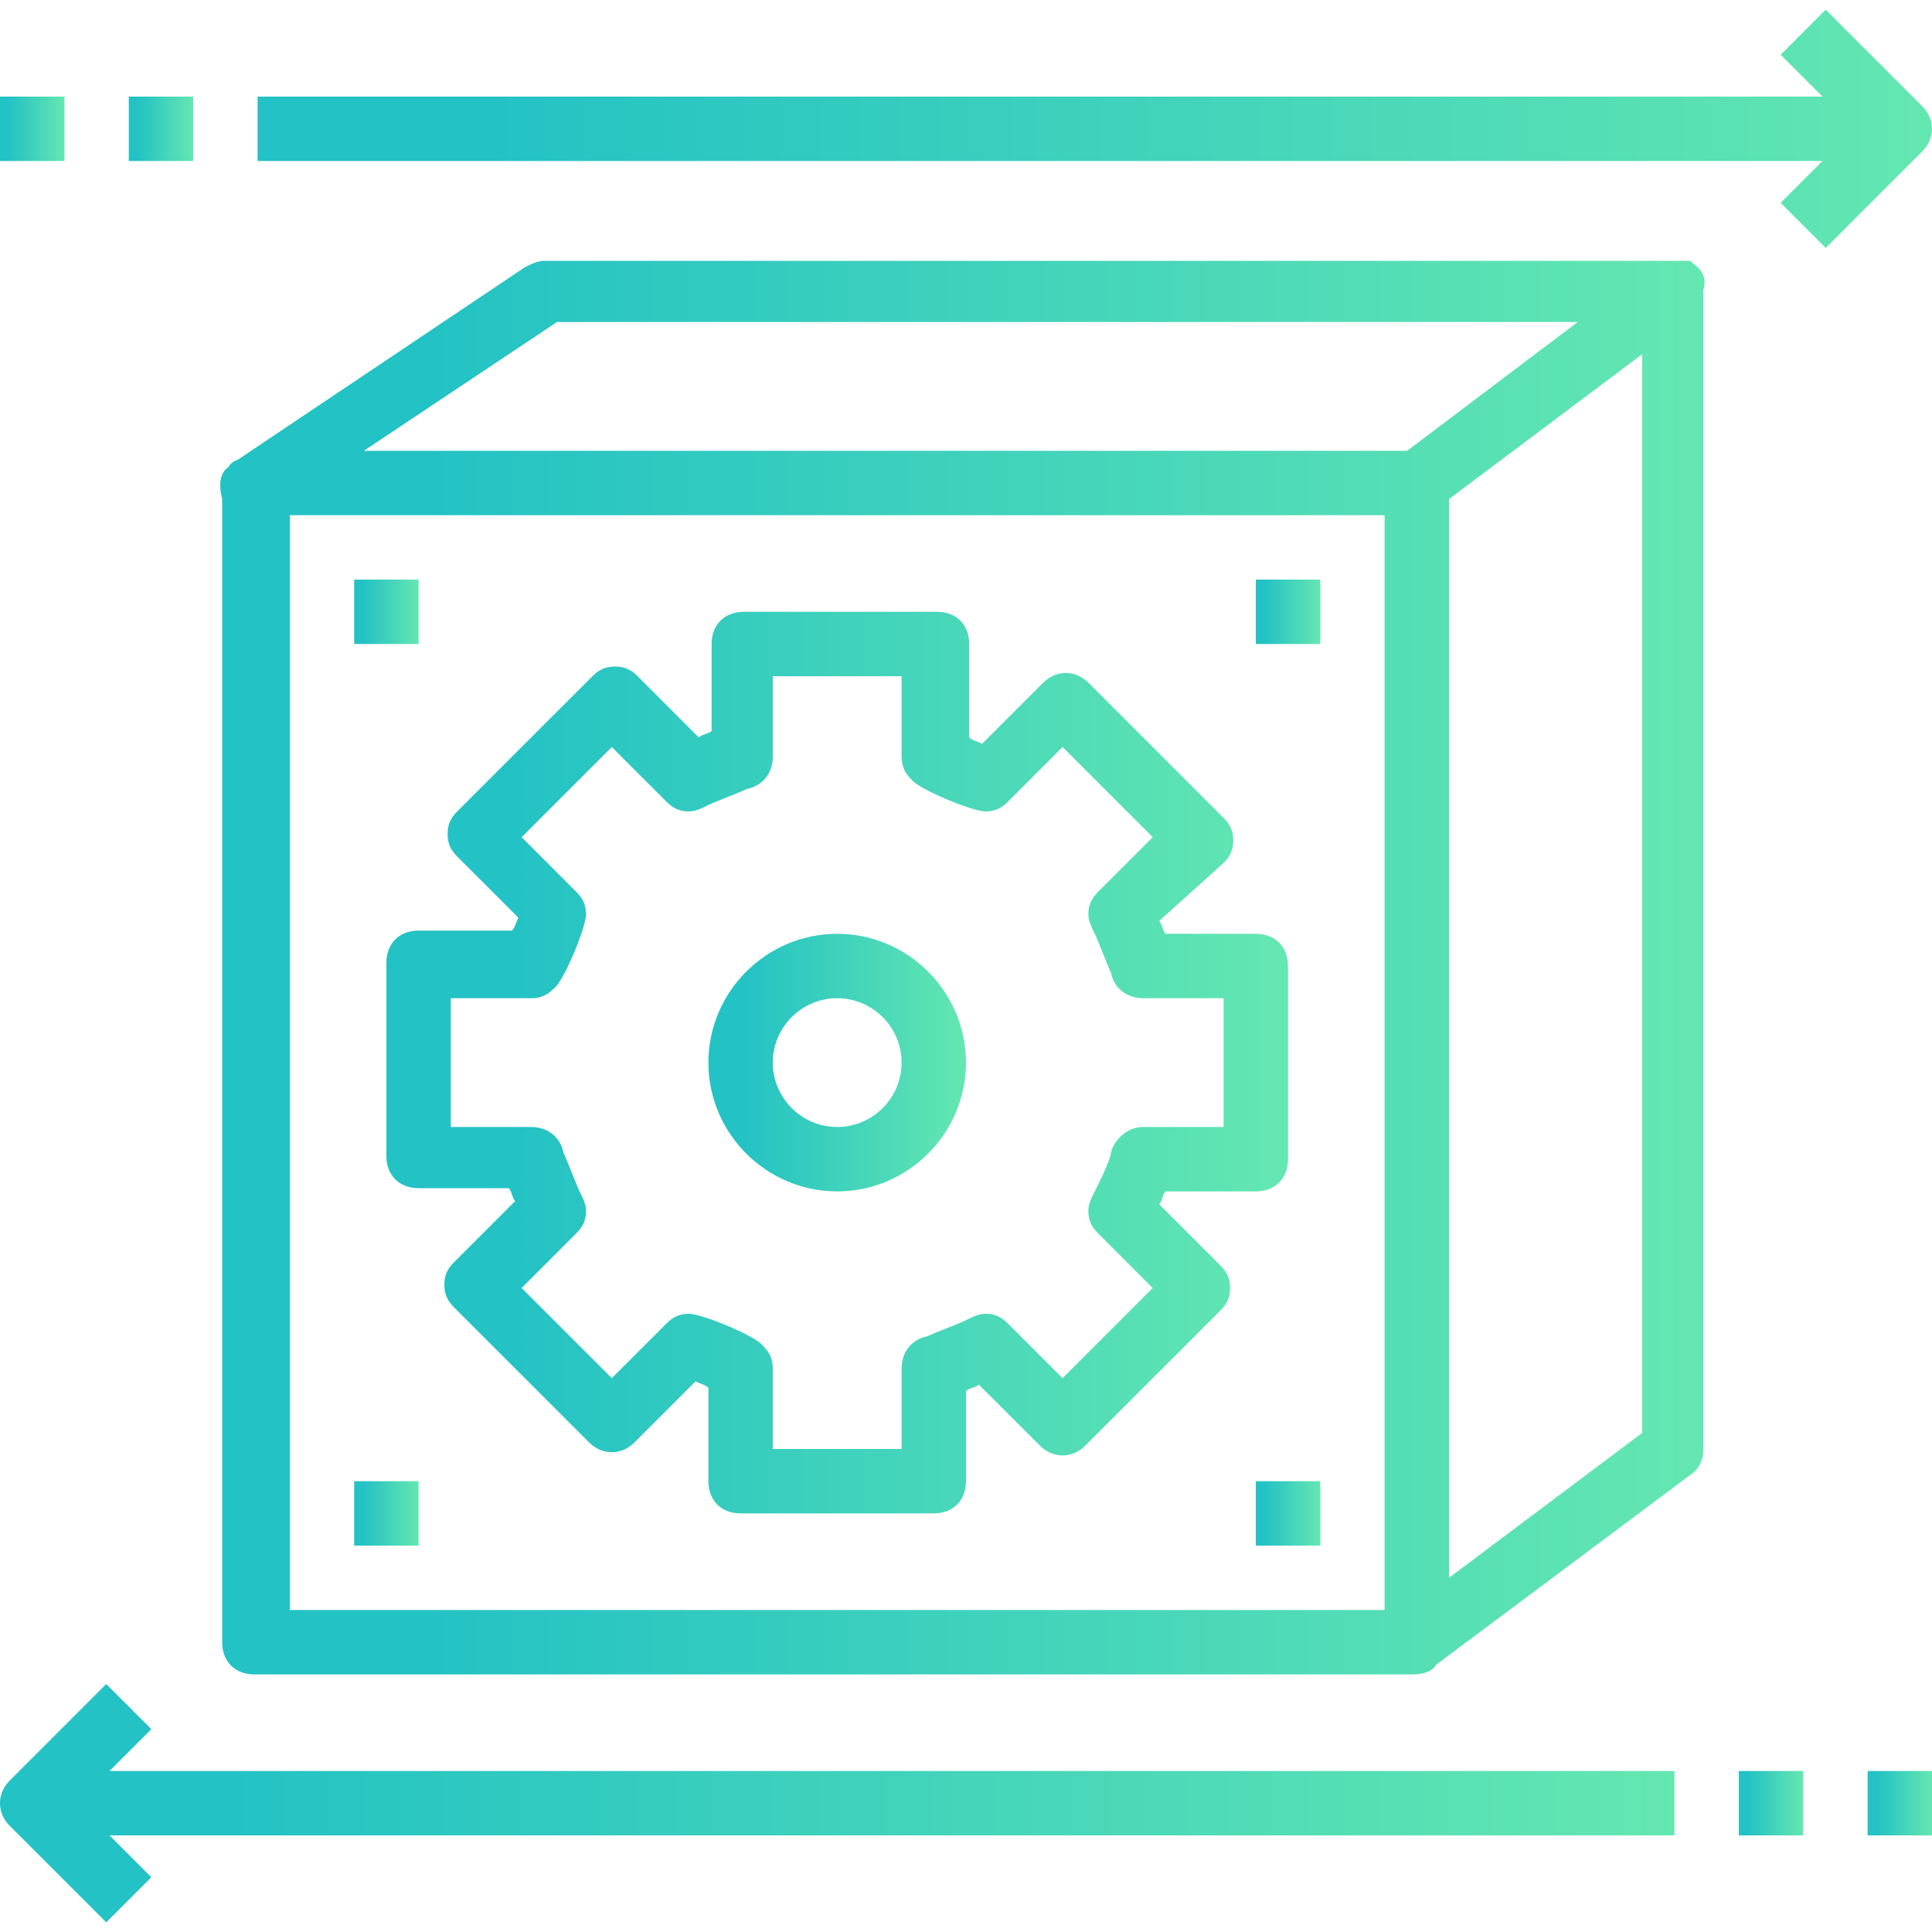 <?xml version="1.0" encoding="UTF-8"?>
<svg width="60px" height="60px" viewBox="0 0 60 60" version="1.1" xmlns="http://www.w3.org/2000/svg" xmlns:xlink="http://www.w3.org/1999/xlink">
    <!-- Generator: Sketch 47.1 (45422) - http://www.bohemiancoding.com/sketch -->
    <title>dnd</title>
    <desc>Created with Sketch.</desc>
    <defs>
        <linearGradient x1="13.903%" y1="50%" x2="100%" y2="50%" id="linearGradient-1">
            <stop stop-color="#23C2C4" offset="0%"></stop>
            <stop stop-color="#64E7B1" offset="100%"></stop>
            <stop stop-color="#77D9B1" offset="100%"></stop>
            <stop stop-color="#4BD47F" offset="100%"></stop>
        </linearGradient>
    </defs>
    <g id="Page-1" stroke="none" stroke-width="1" fill="none" fill-rule="evenodd">
        <g id="dnd" fill-rule="nonzero" fill="url(#linearGradient-1)">
            <path d="M52.6,8.2 C52.6,8.2 52.5,8.2 52.6,8.2 C52.5,8.1 52.5,8.1 52.4,8.1 C52.4,8.1 52.4,8.1 52.3,8.1 C52.3,8.1 52.3,8.1 52.2,8.1 C52.1,8.1 52,8.1 51.9,8.1 L51.9,8.1 L16.9,8.1 C16.7,8.1 16.5,8.2 16.3,8.3 L7.5,14.2 C7.4,14.3 7.2,14.3 7.1,14.5 C6.8,14.7 6.8,15.1 6.9,15.5 L6.9,51 C6.9,51.6 7.3,52 7.9,52 L43.9,52 C44.2,52 44.5,51.9 44.6,51.7 L52.5,45.8 C52.8,45.6 52.9,45.3 52.9,45 L52.9,9 C53,8.7 52.9,8.4 52.6,8.2 Z M17.3,10 L49,10 L49,10 L43.7,14 L11.3,14 L17.3,10 Z M9,16 L43,16 L43,50 L9,50 L9,16 Z M51,44.5 L45,49 L45,15.5 L51,11 L51,44.5 Z" id="Shape"></path>
            <rect id="Rectangle-path" x="11" y="18" width="2" height="2"></rect>
            <rect id="Rectangle-path" x="11" y="46" width="2" height="2"></rect>
            <rect id="Rectangle-path" x="39" y="46" width="2" height="2"></rect>
            <rect id="Rectangle-path" x="39" y="18" width="2" height="2"></rect>
            <path d="M36,37.4 C36.1,37.3 36.1,37.1 36.2,37 L39,37 C39.6,37 40,36.6 40,36 L40,30 C40,29.4 39.6,29 39,29 L36.2,29 C36.1,28.9 36.1,28.7 36,28.6 L38,26.8 C38.2,26.6 38.3,26.4 38.3,26.1 C38.3,25.8 38.2,25.6 38,25.4 L33.8,21.2 C33.4,20.8 32.8,20.8 32.4,21.2 L30.5,23.1 C30.3,23 30.2,23 30.1,22.9 L30.1,20 C30.1,19.4 29.7,19 29.1,19 L23.1,19 C22.5,19 22.1,19.4 22.1,20 L22.1,22.7 C22,22.8 21.8,22.8 21.7,22.9 L19.8,21 C19.6,20.8 19.4,20.7 19.1,20.7 C18.8,20.7 18.6,20.8 18.4,21 L14.2,25.2 C14,25.4 13.9,25.6 13.9,25.9 C13.9,26.2 14,26.4 14.2,26.6 L16.1,28.5 C16,28.7 16,28.8 15.9,28.9 L13,28.9 C12.4,28.9 12,29.3 12,29.9 L12,35.9 C12,36.5 12.4,36.9 13,36.9 L15.8,36.9 C15.9,37 15.9,37.2 16,37.3 L14.1,39.2 C13.9,39.4 13.8,39.6 13.8,39.9 C13.8,40.2 13.9,40.4 14.1,40.6 L18.3,44.8 C18.7,45.2 19.3,45.2 19.7,44.8 L21.6,42.9 C21.8,43 21.9,43 22,43.1 L22,46 C22,46.6 22.4,47 23,47 L29,47 C29.6,47 30,46.6 30,46 L30,43.2 C30.1,43.1 30.3,43.1 30.4,43 L32.3,44.9 C32.7,45.3 33.3,45.3 33.7,44.9 L37.9,40.7 C38.1,40.5 38.2,40.3 38.2,40 C38.2,39.7 38.1,39.5 37.9,39.3 L36,37.4 Z M33,42.8 L31.3,41.1 C31.1,40.9 30.9,40.8 30.6,40.8 C30.4,40.8 30.2,40.9 30,41 C29.8,41.1 29,41.4 28.8,41.5 C28.3,41.6 28,42 28,42.5 L28,45 L24,45 L24,42.5 C24,42.2 23.9,42 23.7,41.8 C23.5,41.5 21.8,40.8 21.4,40.8 C21.1,40.8 20.9,40.9 20.7,41.1 L19,42.8 L16.2,40 L17.9,38.3 C18.1,38.1 18.2,37.9 18.2,37.6 C18.2,37.4 18.1,37.2 18,37 C17.9,36.8 17.6,36 17.5,35.8 C17.4,35.3 17,35 16.5,35 L14,35 L14,31 L16.5,31 C16.8,31 17,30.9 17.2,30.7 C17.5,30.5 18.2,28.8 18.2,28.4 C18.2,28.1 18.1,27.9 17.9,27.7 L16.2,26 L19,23.2 L20.7,24.9 C20.9,25.1 21.1,25.2 21.4,25.2 C21.6,25.2 21.8,25.1 22,25 C22.2,24.9 23,24.6 23.2,24.5 C23.7,24.4 24,24 24,23.5 L24,21 L28,21 L28,23.5 C28,23.8 28.1,24 28.3,24.2 C28.5,24.5 30.2,25.2 30.6,25.2 C30.9,25.2 31.1,25.1 31.3,24.9 L33,23.2 L35.8,26 L34.1,27.7 C33.9,27.9 33.8,28.1 33.8,28.4 C33.8,28.6 33.9,28.8 34,29 C34.1,29.2 34.4,30 34.5,30.2 C34.6,30.7 35,31 35.5,31 L38,31 L38,35 L35.5,35 C35,35 34.6,35.4 34.5,35.8 C34.5,36 34.1,36.8 34,37 C33.9,37.2 33.8,37.4 33.8,37.6 C33.8,37.9 33.9,38.1 34.1,38.3 L35.8,40 L33,42.8 Z" id="Shape"></path>
            <path d="M26,29 C23.8,29 22,30.8 22,33 C22,35.2 23.8,37 26,37 C28.2,37 30,35.2 30,33 C30,30.8 28.2,29 26,29 Z M26,35 C24.9,35 24,34.1 24,33 C24,31.9 24.9,31 26,31 C27.1,31 28,31.9 28,33 C28,34.1 27.1,35 26,35 Z" id="Shape"></path>
            <path d="M59.7,3.3 L56.7,0.3 L55.3,1.7 L56.6,3 L8,3 L8,5 L56.6,5 L55.3,6.3 L56.7,7.7 L59.7,4.7 C60.1,4.3 60.1,3.7 59.7,3.3 Z" id="Shape"></path>
            <rect id="Rectangle-path" x="0" y="3" width="2" height="2"></rect>
            <rect id="Rectangle-path" x="4" y="3" width="2" height="2"></rect>
            <path d="M4.7,53.7 L3.3,52.3 L0.3,55.3 C-0.1,55.7 -0.1,56.3 0.3,56.7 L3.3,59.7 L4.7,58.3 L3.4,57 L52,57 L52,55 L3.4,55 L4.7,53.7 Z" id="Shape"></path>
            <rect id="Rectangle-path" x="58" y="55" width="2" height="2"></rect>
            <rect id="Rectangle-path" x="54" y="55" width="2" height="2"></rect>
        </g>
    </g>
</svg>